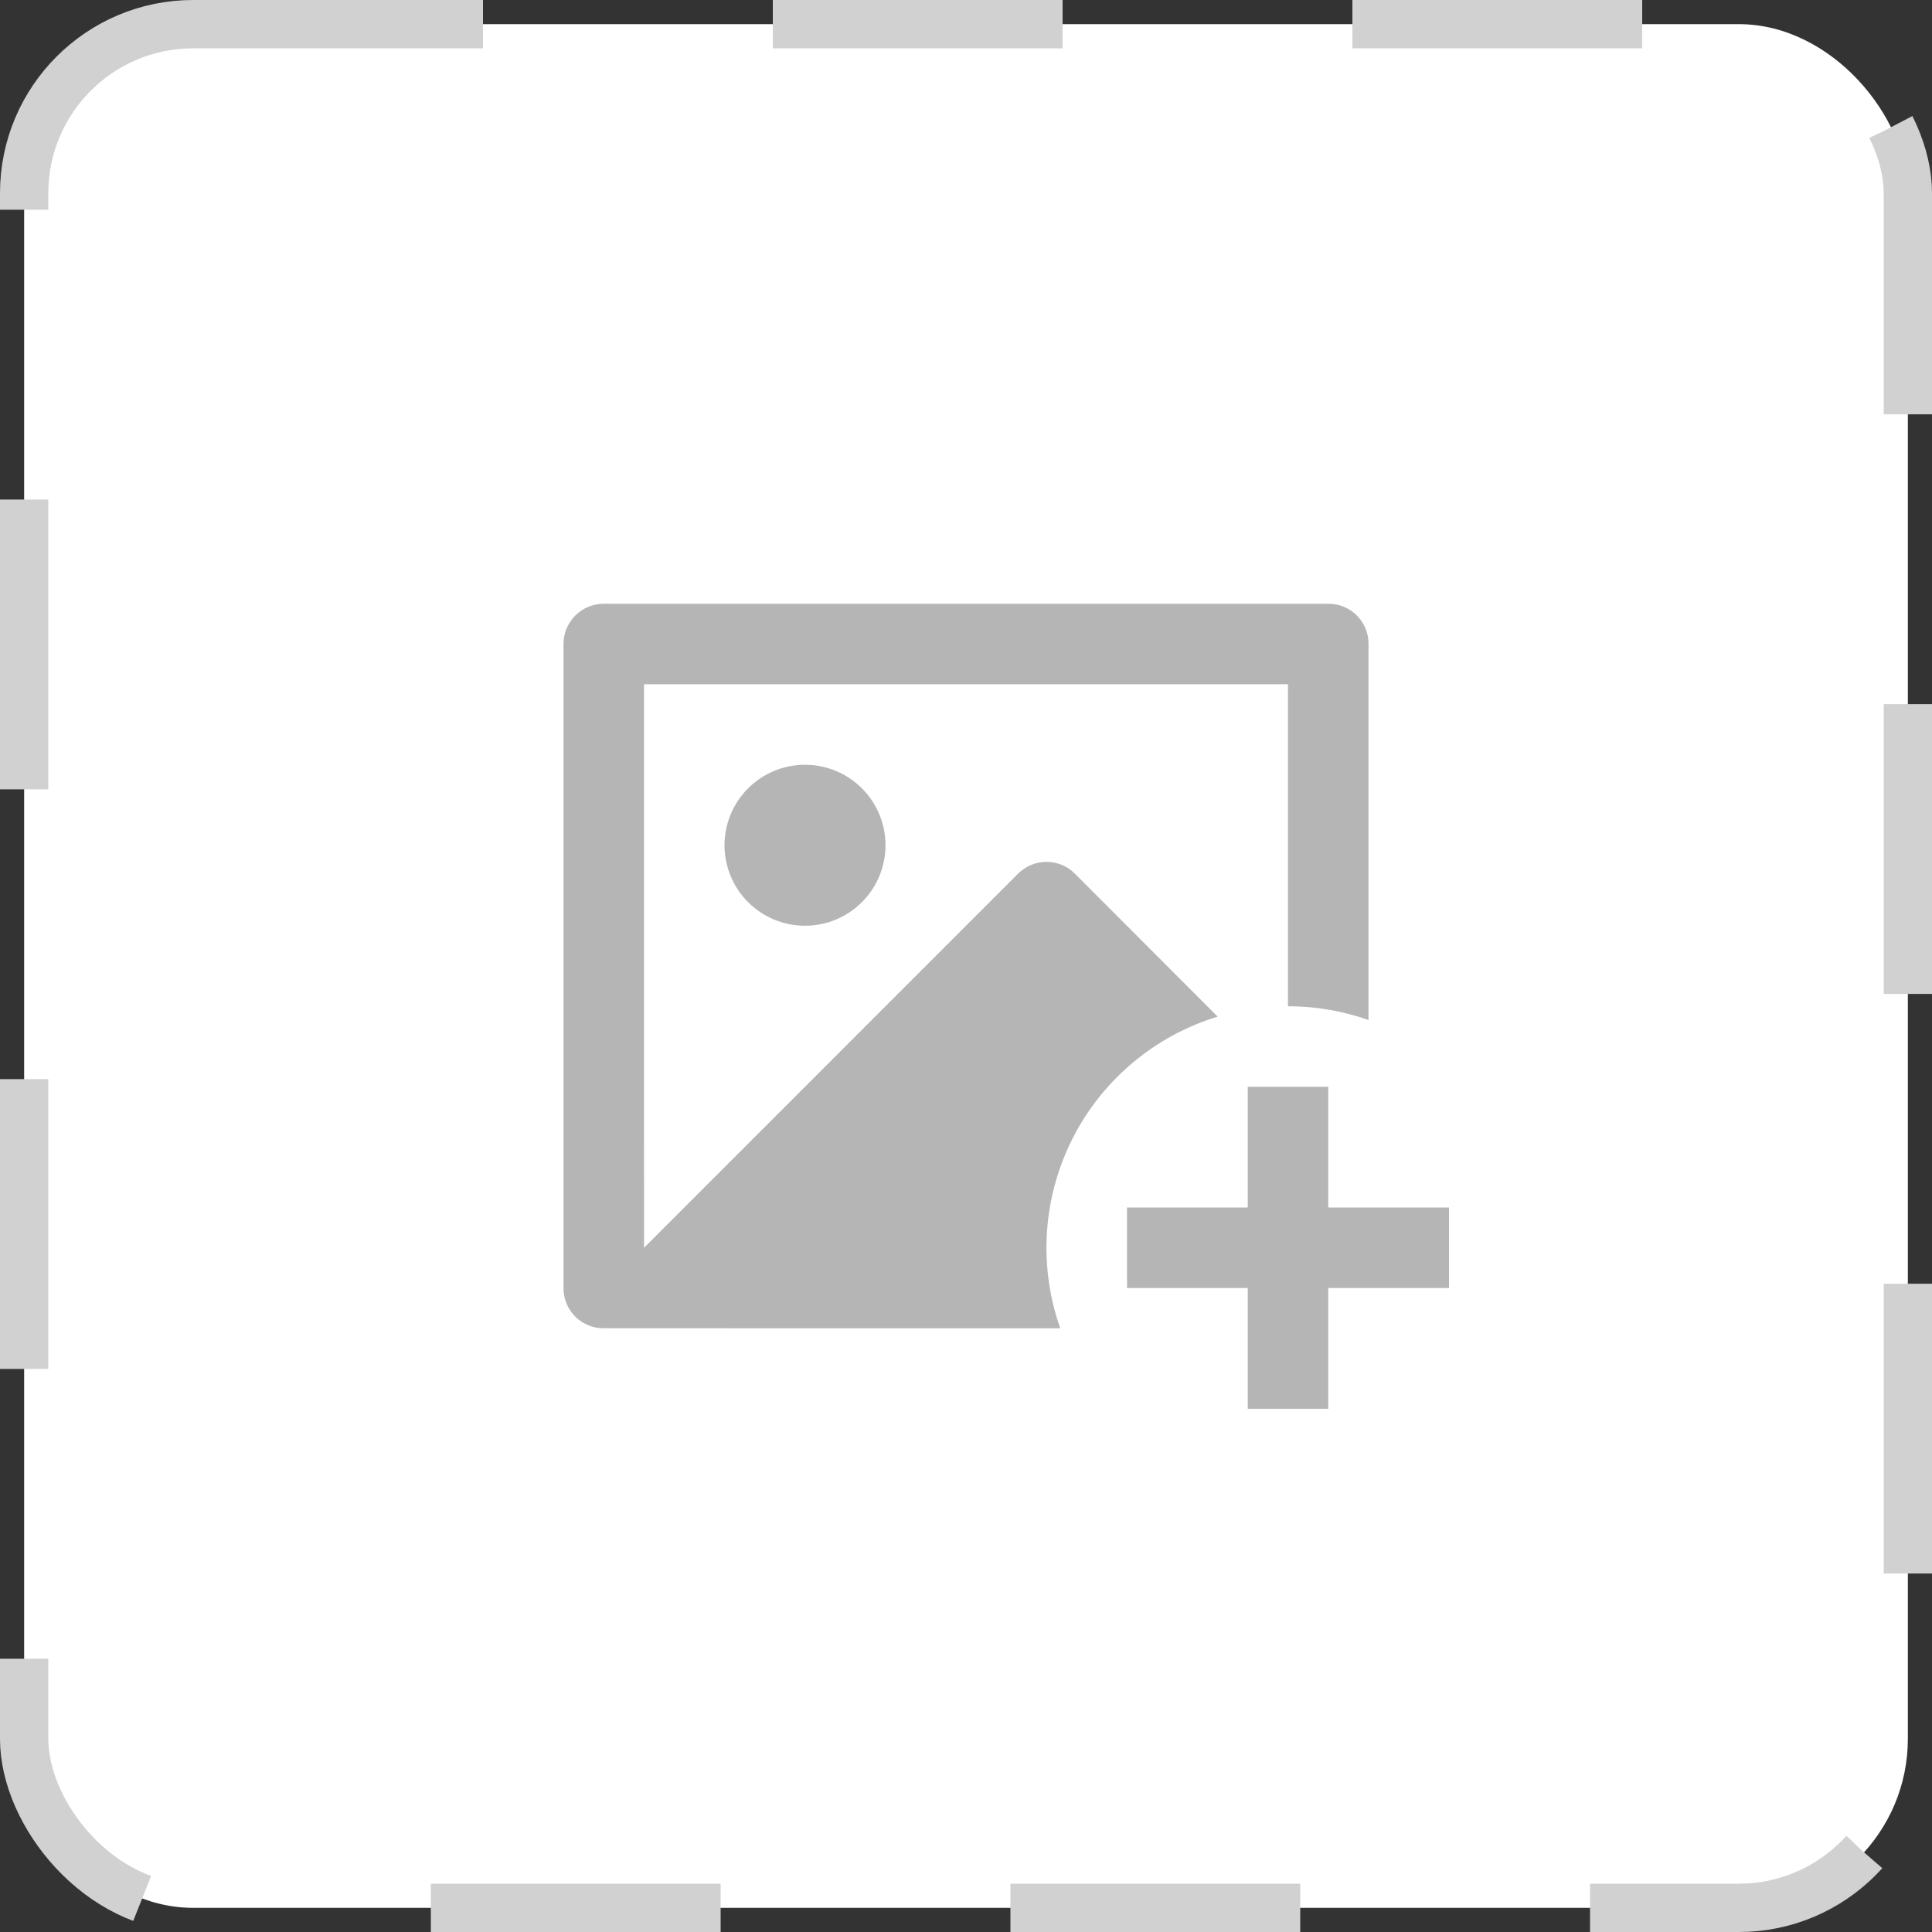 <svg width="80" height="80" viewBox="0 0 80 80" fill="none" xmlns="http://www.w3.org/2000/svg">
<rect x="0" y="0" width="80" height="80" fill="#333333" stroke="none"/>
<rect x="1" y="1" width="78" height="78" rx="7" fill="white"/>
<g clip-path="url(#clip0_2003_28243)">
<path d="M55 45V50H60V53.333H55V58.333H51.667V53.333H46.667V50H51.667V45H55ZM55.013 25C55.927 25 56.667 25.742 56.667 26.655V42.237C55.596 41.858 54.469 41.666 53.333 41.667V28.333H26.667L26.668 51.667L42.155 36.178C42.442 35.891 42.823 35.718 43.229 35.692C43.634 35.666 44.034 35.789 44.355 36.038L44.512 36.18L50.42 42.097C49.128 42.49 47.929 43.142 46.895 44.012C45.861 44.881 45.014 45.951 44.406 47.157C43.797 48.363 43.438 49.68 43.352 51.028C43.266 52.376 43.453 53.728 43.903 55.002L24.987 55C24.548 55 24.128 54.825 23.817 54.515C23.508 54.204 23.333 53.784 23.333 53.345V26.655C23.336 26.217 23.512 25.798 23.821 25.489C24.13 25.179 24.549 25.003 24.987 25H55.013ZM33.333 31.667C34.217 31.667 35.065 32.018 35.69 32.643C36.316 33.268 36.667 34.116 36.667 35C36.667 35.884 36.316 36.732 35.69 37.357C35.065 37.982 34.217 38.333 33.333 38.333C32.449 38.333 31.602 37.982 30.976 37.357C30.351 36.732 30 35.884 30 35C30 34.116 30.351 33.268 30.976 32.643C31.602 32.018 32.449 31.667 33.333 31.667Z" fill="#B5B5B5"/>
</g>
<rect x="1" y="1" width="78" height="78" rx="7" stroke="#D1D1D1" stroke-width="2" stroke-linejoin="round" stroke-dasharray="12 12"/>
<defs>
<clipPath id="clip0_2003_28243">
<rect width="40" height="40" fill="white" transform="translate(20 20)"/>
</clipPath>
</defs>
</svg>
